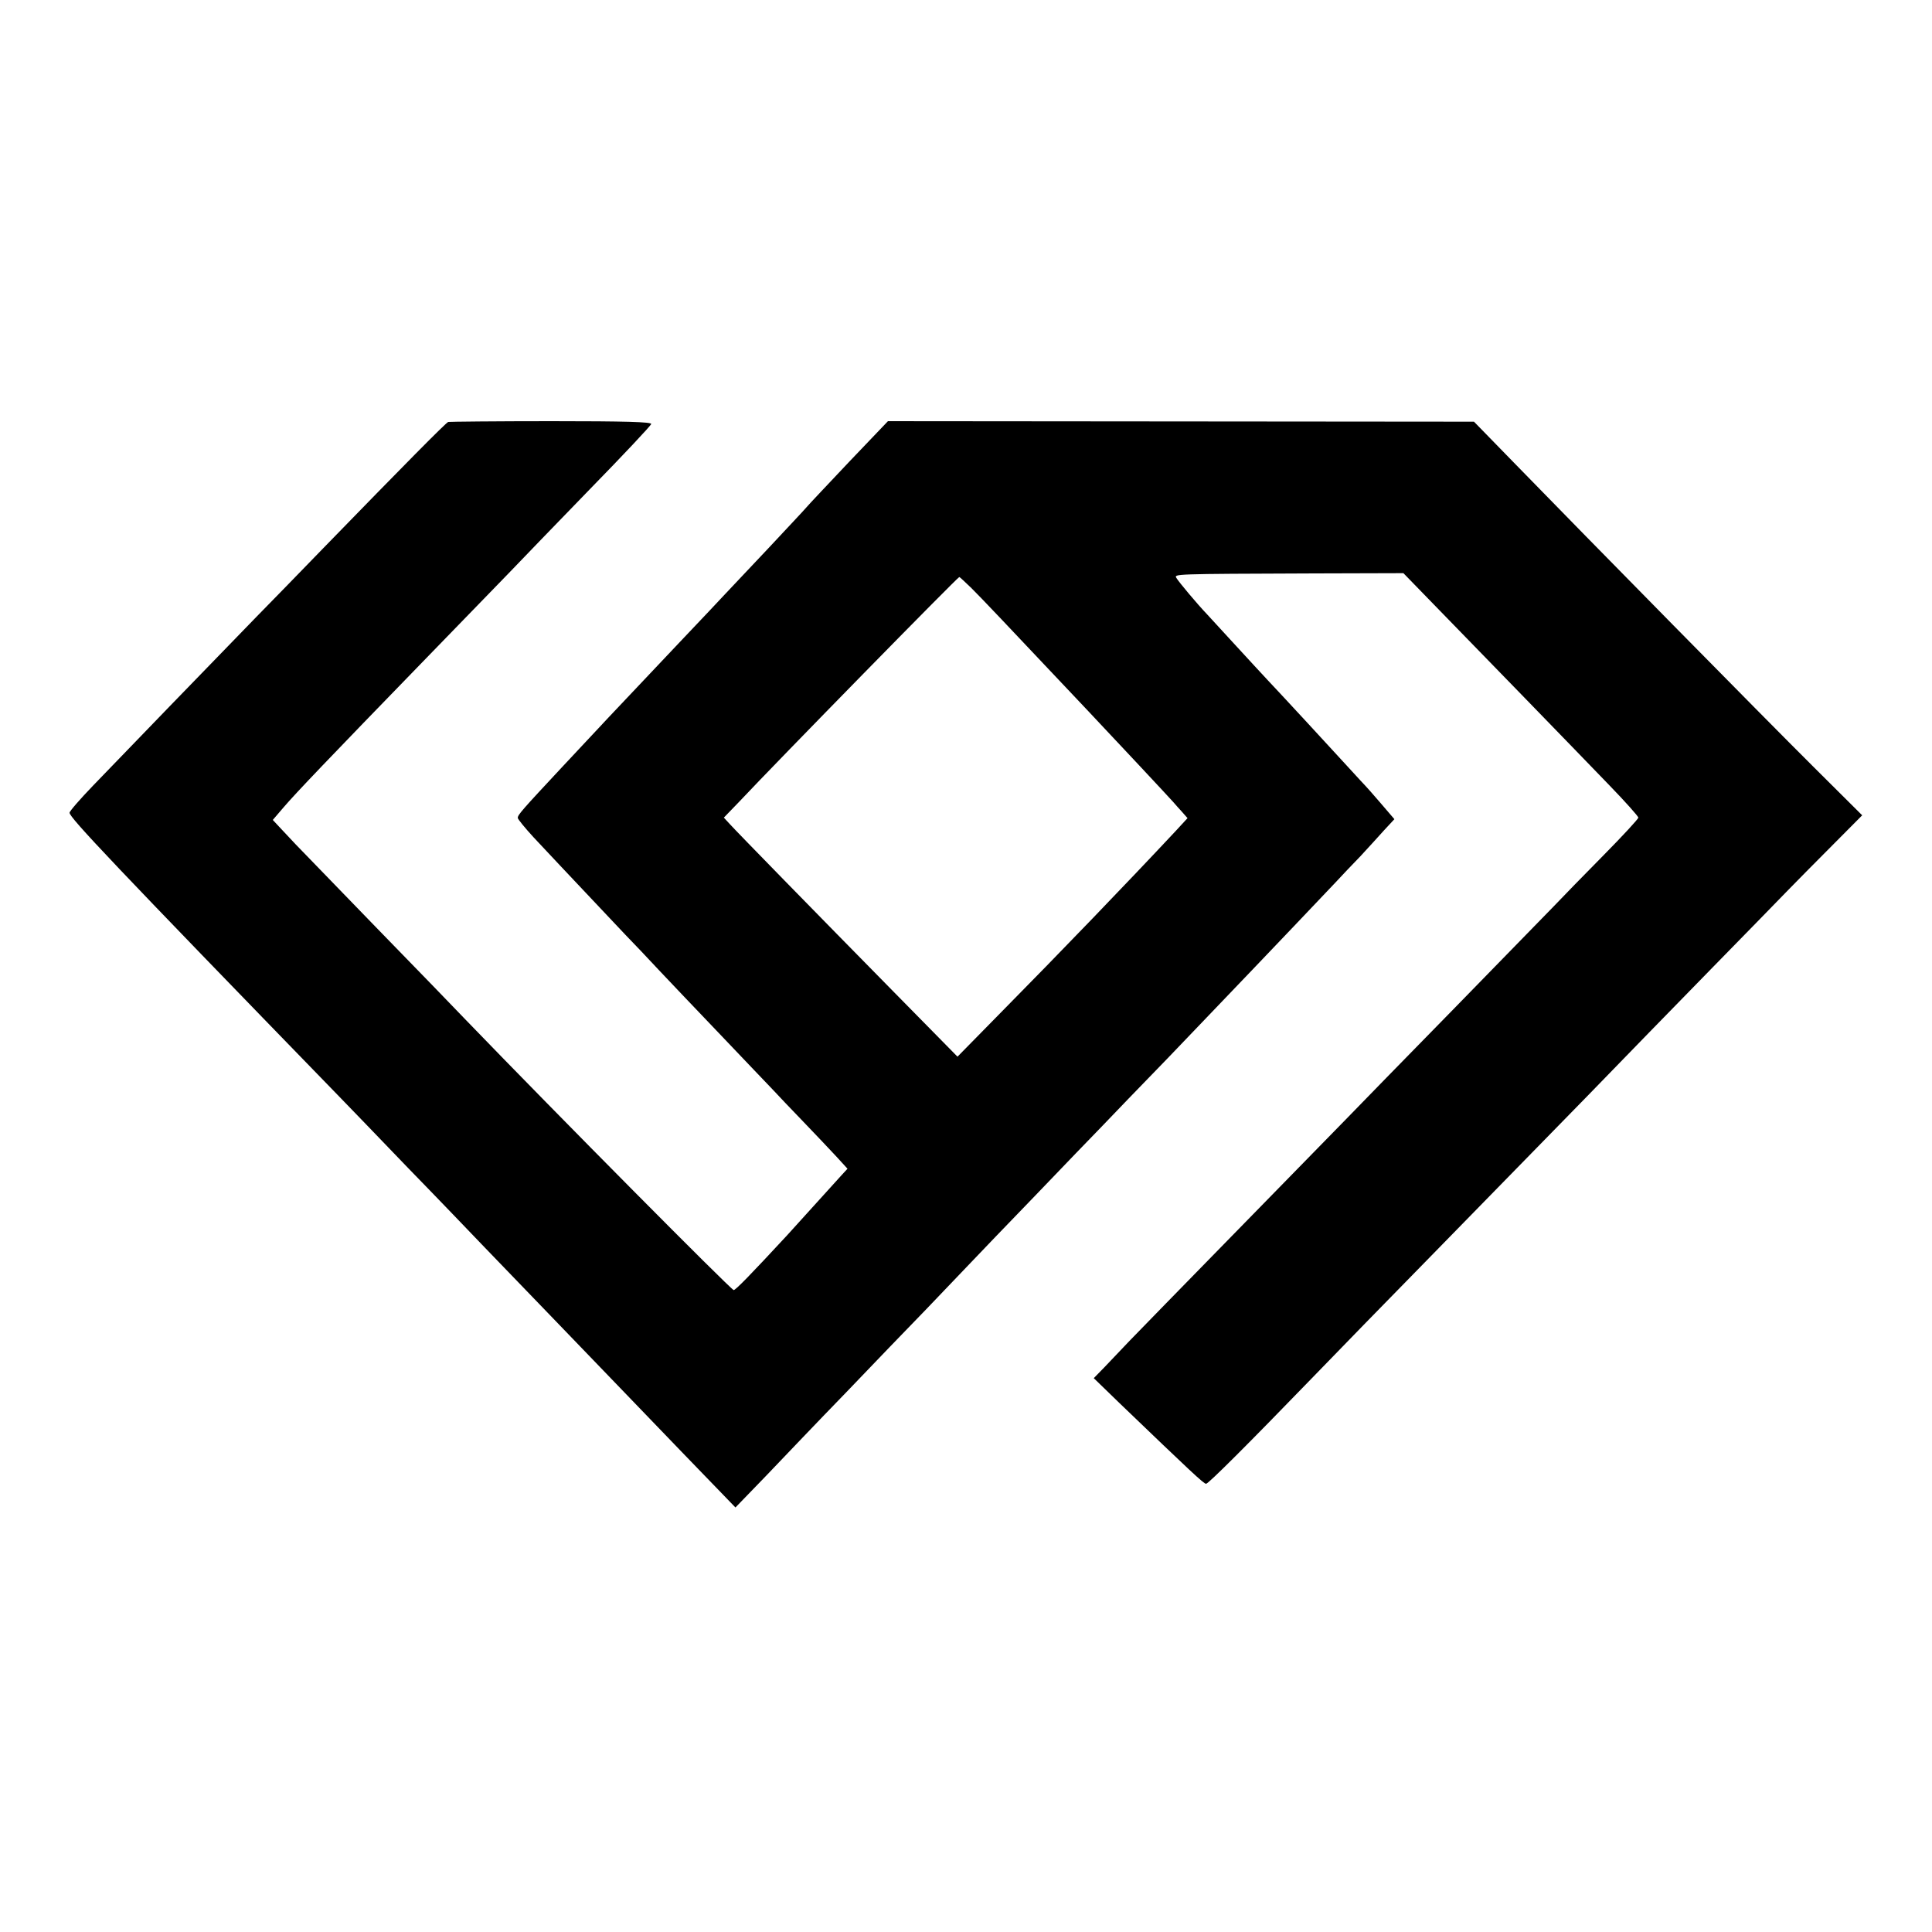 <?xml version="1.0" standalone="no"?>
<!DOCTYPE svg PUBLIC "-//W3C//DTD SVG 20010904//EN"
 "http://www.w3.org/TR/2001/REC-SVG-20010904/DTD/svg10.dtd">
<svg version="1.0" xmlns="http://www.w3.org/2000/svg"
 width="750pt" height="750pt" viewBox="0 0 750 750"
 preserveAspectRatio="xMidYMid meet">
<g transform="translate(0,750) scale(0.1,-0.1)"
fill="#000000" stroke="none">
<path d="M1740 5862 c-10 -4 -168 -164 -486 -491 -87 -90 -204 -210 -259 -266
-153 -157 -532 -549 -634 -655 -50 -52 -91 -99 -91 -105 0 -19 170 -199 1045
-1100 33 -34 155 -160 270 -280 116 -119 250 -259 298 -309 48 -50 170 -176
270 -280 100 -104 207 -215 237 -246 30 -31 147 -153 260 -270 l205 -212 119
123 c65 68 204 214 310 323 105 110 246 256 313 325 66 69 144 151 173 181 28
30 141 147 250 260 108 113 226 235 261 271 35 37 148 154 251 260 230 240
436 455 653 684 22 24 65 69 96 101 30 33 72 78 93 102 l39 42 -54 63 c-29 34
-56 64 -59 67 -3 3 -30 32 -60 65 -62 68 -266 289 -320 346 -19 20 -73 79
-120 130 -47 51 -98 107 -113 123 -42 44 -111 127 -120 142 -9 16 -20 16 534
18 l347 1 103 -106 c153 -157 571 -587 698 -719 61 -63 111 -119 111 -124 0
-5 -60 -70 -134 -145 -74 -75 -163 -166 -197 -202 -35 -36 -211 -216 -390
-400 -180 -184 -366 -374 -414 -424 -48 -49 -244 -250 -435 -445 -191 -195
-373 -382 -405 -415 -31 -33 -75 -79 -98 -103 l-41 -42 99 -96 c280 -269 328
-314 337 -314 9 0 165 156 407 406 79 82 308 317 510 523 201 206 395 404 431
441 36 36 203 208 371 381 169 173 357 366 419 429 61 63 178 183 260 265
l149 150 -191 190 c-191 190 -870 880 -1161 1179 l-155 159 -1137 1 -1138 1
-149 -156 c-82 -87 -157 -166 -167 -178 -10 -12 -77 -83 -147 -158 -71 -75
-146 -155 -167 -177 -21 -23 -98 -104 -170 -180 -296 -313 -303 -320 -467
-496 -152 -163 -170 -183 -170 -195 0 -5 28 -39 61 -75 129 -138 297 -315 357
-379 35 -36 93 -97 129 -136 36 -38 143 -151 237 -249 94 -99 187 -196 206
-216 19 -21 73 -77 120 -126 47 -49 105 -110 128 -135 l42 -46 -23 -25 c-70
-77 -195 -215 -212 -234 -139 -150 -201 -214 -207 -212 -15 6 -679 675 -1039
1048 -39 41 -196 203 -349 360 -152 157 -292 301 -311 321 -19 20 -47 50 -62
66 l-28 30 42 49 c47 55 175 189 544 569 139 143 287 296 330 340 42 44 183
190 313 324 131 134 238 248 240 255 2 8 -100 11 -388 11 -214 0 -395 -2 -400
-3z m2031 -645 c47 -47 115 -119 454 -478 103 -109 317 -338 330 -353 6 -7 20
-23 33 -37 l22 -25 -47 -51 c-189 -202 -446 -469 -680 -706 l-166 -169 -246
250 c-309 314 -609 621 -638 653 l-23 25 57 59 c157 167 851 875 857 875 2 0
23 -20 47 -43z"/>
</g>
</svg>
